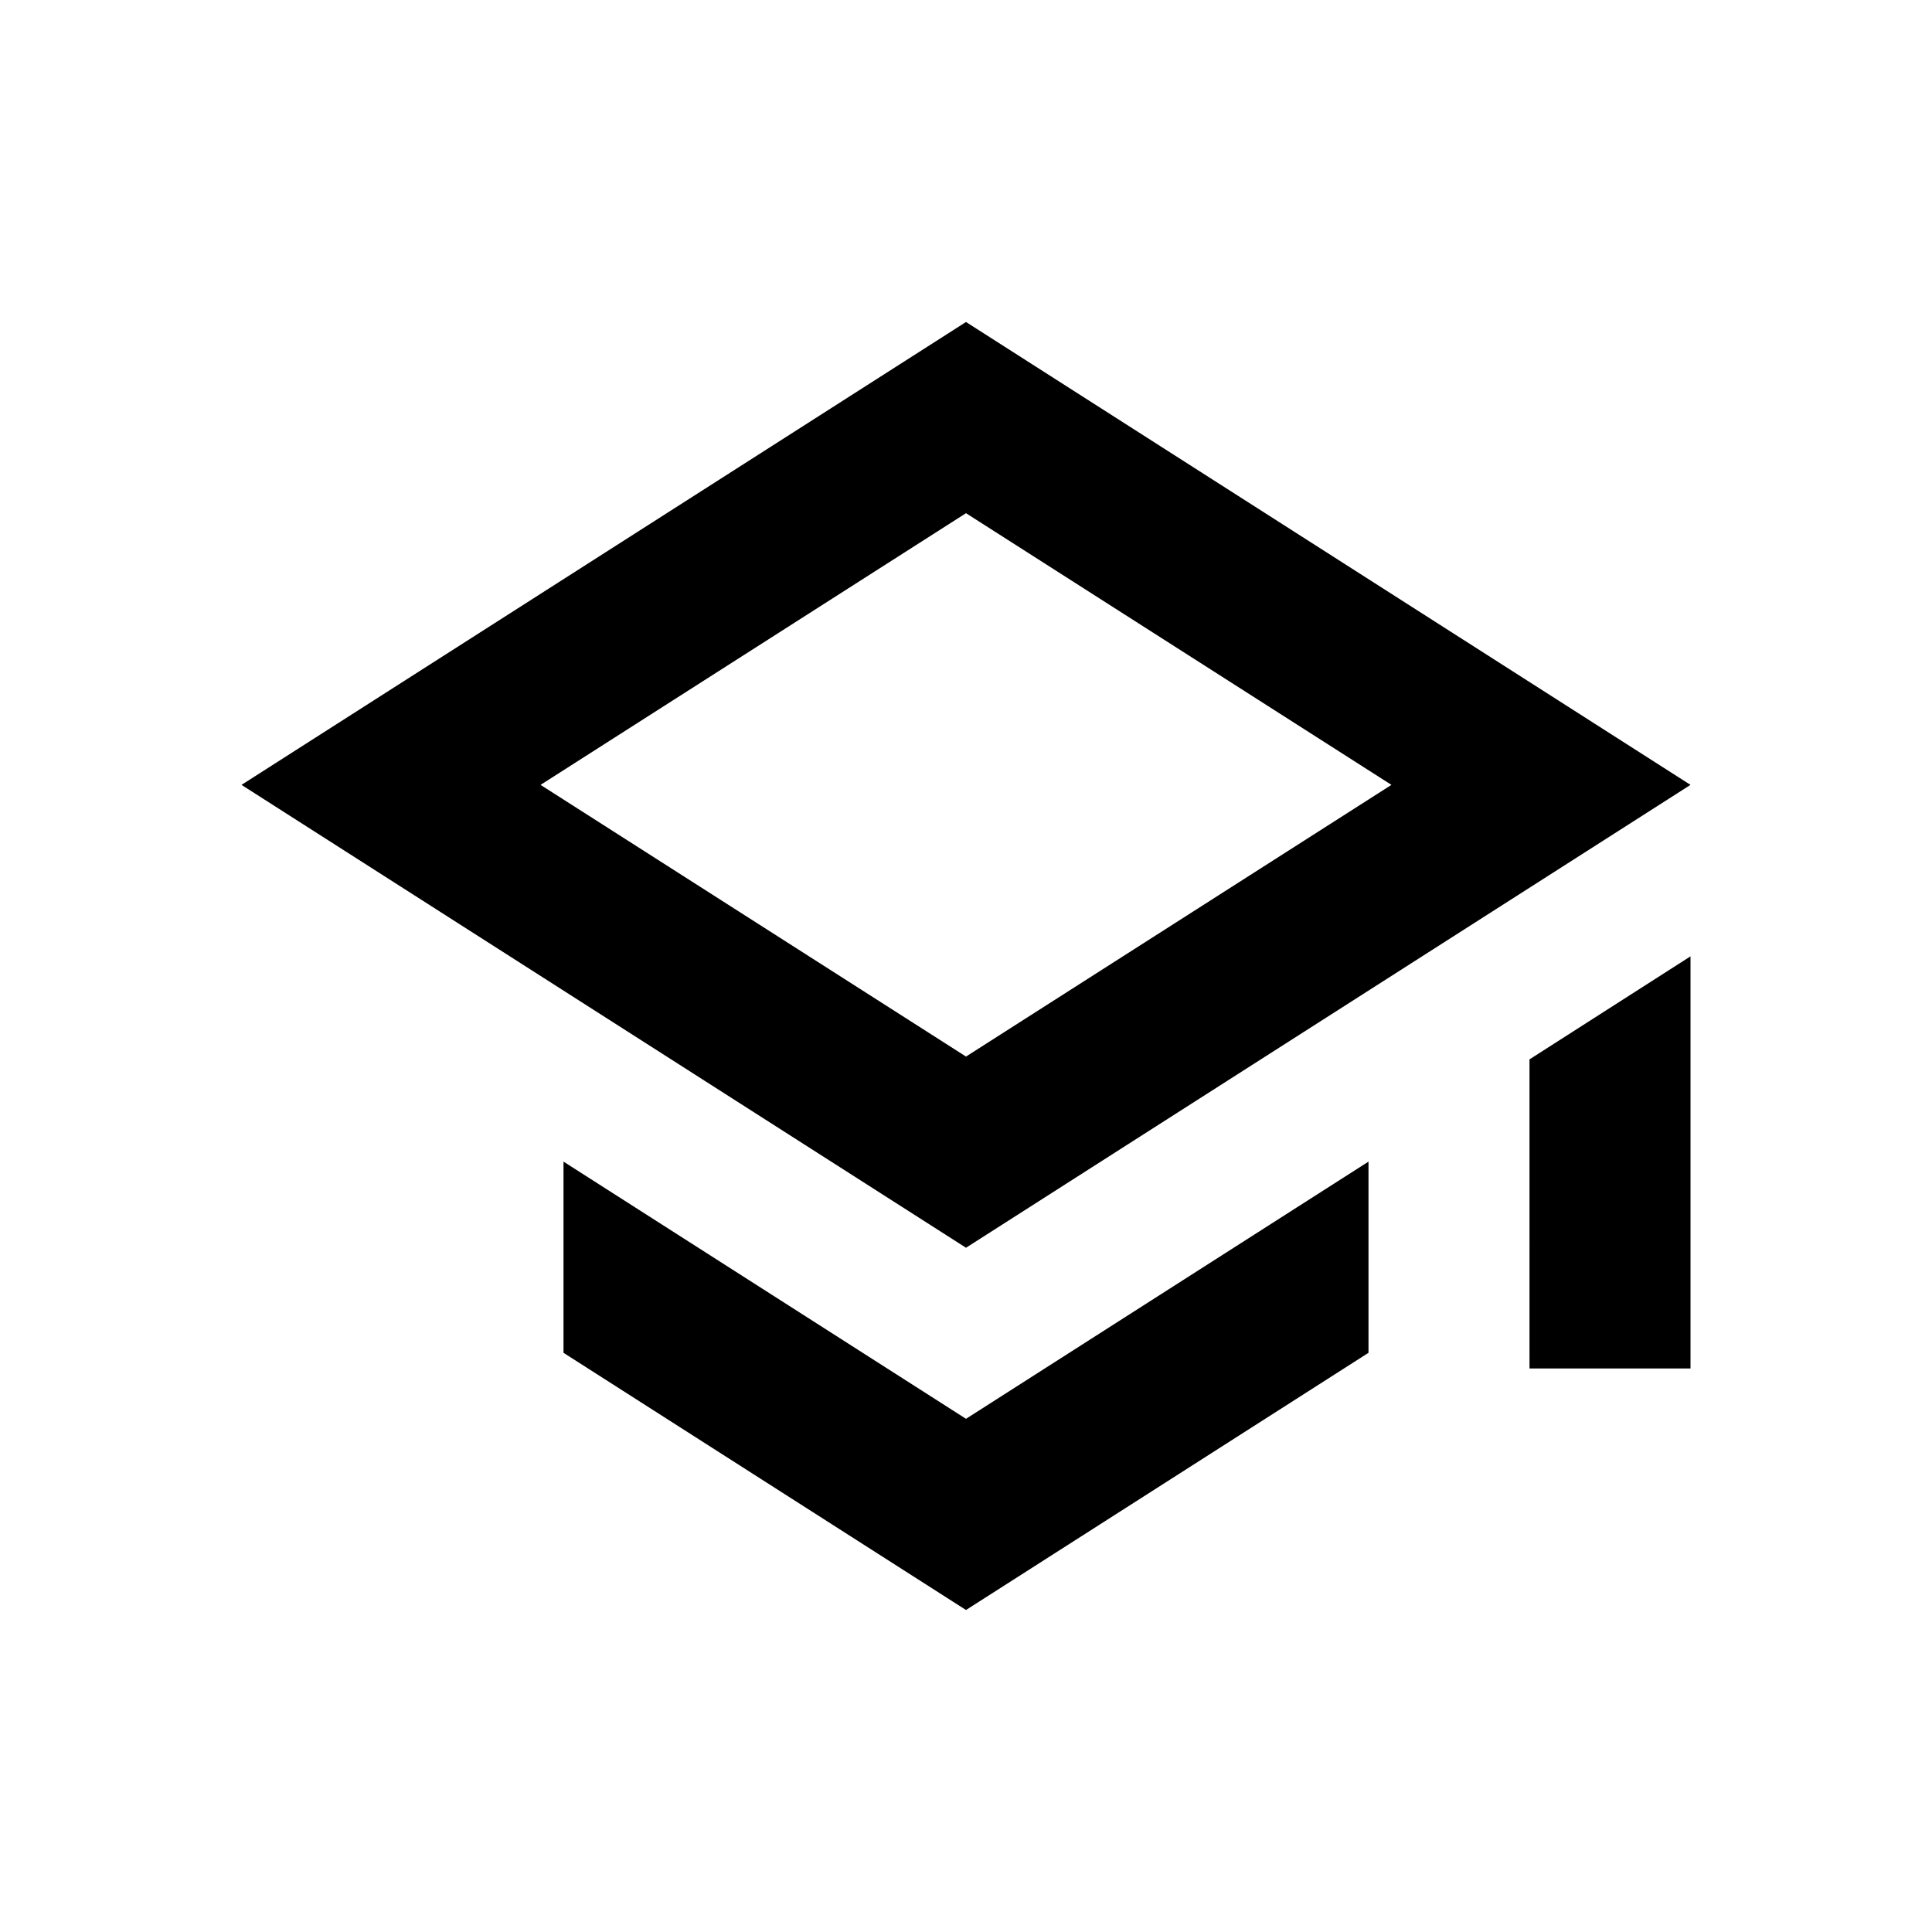 <svg xmlns="http://www.w3.org/2000/svg" viewBox="0 0 48 48"><path d="M24,12.75,34.57,19.5,24,26.25,13.43,19.5,24,12.75M24,8,6,19.5,24,31,42,19.5,24,8ZM34,28.86,24,35.25,14,28.86v4.75L24,40l10-6.39Zm4-2.54V34h4V23.76Z"/><rect width="48" height="48" style="fill:none"/></svg>